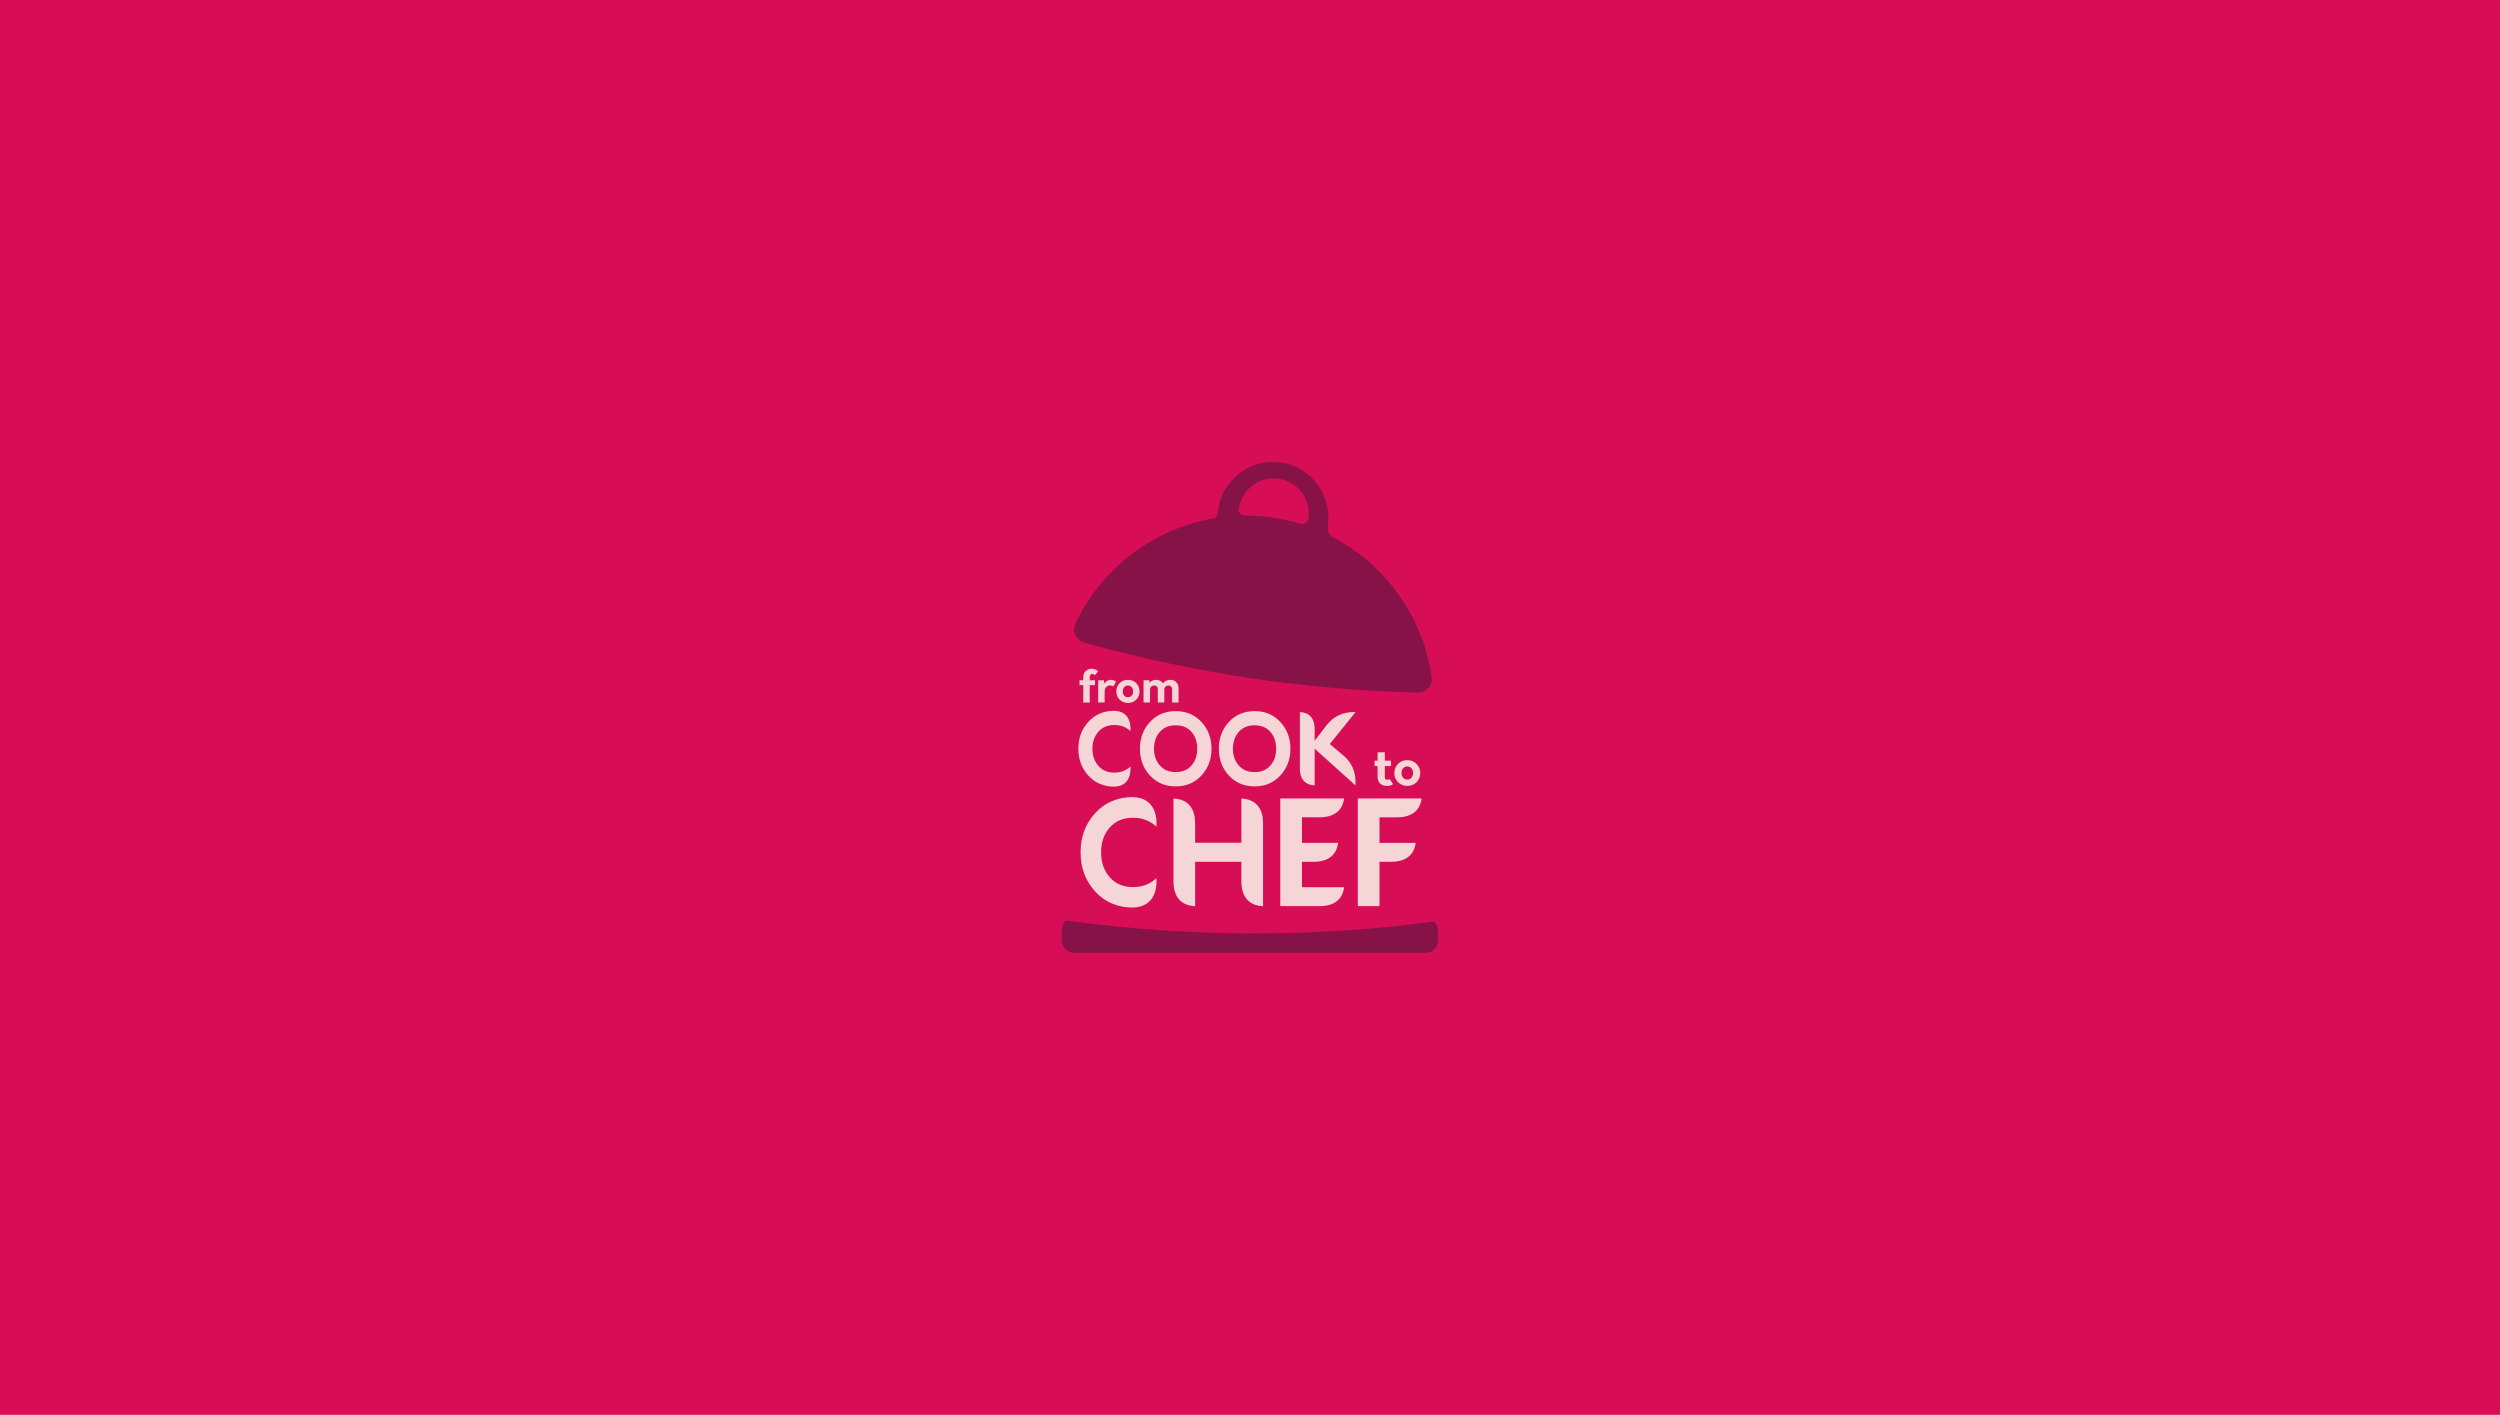 <?xml version="1.0" encoding="UTF-8"?>
<svg id="Calque_1" data-name="Calque 1" xmlns="http://www.w3.org/2000/svg" viewBox="0 0 1380 781">
  <defs>
    <style>
      .cls-1 {
        fill: #871247;
      }

      .cls-2 {
        fill: #f6d5d7;
      }

      .cls-3 {
        fill: #d70d55;
      }
    </style>
  </defs>
  <rect class="cls-3" x="-22" y="-9" width="1426.54" height="814"/>
  <g>
    <path class="cls-1" d="m586.12,516.44v2.61c0,3.84,3.1,6.95,6.94,6.95h193.86c3.84,0,6.95-3.11,6.95-6.95v-2.62h0c0-2.58.13-5.73-2.39-7.73-32.45,4.35-65.58,6.59-99.22,6.59s-69.52-2.43-103.27-7.13c0,0-2.87-1-2.87,8.27Z"/>
    <g>
      <path class="cls-2" d="m634.78,428.1c-3.69-3.99-5.53-8.92-5.53-14.79s1.84-10.8,5.53-14.79c3.69-3.99,8.43-5.99,14.22-5.99s10.49,2.01,14.2,6.02c3.71,4.01,5.56,8.93,5.56,14.76s-1.85,10.75-5.56,14.76c-3.71,4.01-8.44,6.02-14.2,6.02s-10.53-2-14.22-5.99Zm22.91-5.53c2.12-2.43,3.18-5.51,3.18-9.26s-1.06-6.88-3.18-9.31c-2.12-2.43-5.02-3.64-8.69-3.64s-6.63,1.21-8.77,3.64c-2.14,2.43-3.21,5.53-3.21,9.31s1.08,6.83,3.24,9.26c2.16,2.43,5.07,3.64,8.74,3.64s6.57-1.21,8.69-3.64Z"/>
      <path class="cls-2" d="m678.34,428.1c-3.69-3.99-5.53-8.92-5.53-14.79s1.84-10.8,5.53-14.79c3.69-3.99,8.43-5.99,14.22-5.99s10.49,2.01,14.2,6.02c3.71,4.01,5.56,8.93,5.56,14.76s-1.85,10.75-5.56,14.76c-3.71,4.01-8.44,6.02-14.2,6.02s-10.53-2-14.22-5.99Zm22.91-5.53c2.12-2.43,3.18-5.51,3.18-9.26s-1.06-6.88-3.18-9.31c-2.12-2.43-5.02-3.64-8.69-3.64s-6.63,1.21-8.77,3.64c-2.14,2.43-3.21,5.53-3.21,9.31s1.08,6.83,3.24,9.26c2.16,2.43,5.07,3.64,8.74,3.64s6.57-1.21,8.69-3.64Z"/>
      <g>
        <path class="cls-2" d="m768.98,432.81c-.78.67-1.82,1.01-3.11,1.01-1.8,0-3.16-.45-4.07-1.35-.91-.9-1.37-2.14-1.37-3.7v-5.9h-1.64v-2.98h1.64v-4.64h3.99v4.64h3.42v2.98h-3.42v5.93c0,.55.13.96.38,1.24s.6.42,1.04.42c.51,0,.92-.16,1.23-.49l1.91,2.84Z"/>
        <path class="cls-2" d="m771.72,431.77c-1.35-1.37-2.02-3.05-2.02-5.06s.67-3.69,2.02-5.05c1.35-1.37,3.05-2.05,5.11-2.05s3.74.68,5.1,2.05c1.36,1.37,2.04,3.05,2.04,5.05s-.68,3.69-2.04,5.06-3.06,2.05-5.1,2.05-3.76-.68-5.11-2.05Zm7.41-2.49c.6-.69.9-1.55.9-2.57s-.3-1.88-.9-2.58c-.6-.7-1.37-1.05-2.3-1.05s-1.72.35-2.31,1.04c-.59.69-.89,1.56-.89,2.6s.3,1.9.89,2.58c.59.68,1.36,1.02,2.31,1.02s1.69-.35,2.3-1.04Z"/>
      </g>
      <g>
        <path class="cls-2" d="m601.52,375.52h2.94v2.67h-2.94v9.59h-3.56v-9.59h-2.06v-2.67h2.06v-1.96c0-1.24.45-2.29,1.35-3.14.9-.85,2-1.28,3.31-1.28,1.5,0,2.67.51,3.51,1.52l-1.86,2.13c-.34-.49-.8-.74-1.37-.74-.41,0-.74.16-.99.49-.25.33-.38.74-.38,1.25v1.72Z"/>
        <path class="cls-2" d="m616.06,376.32l-1.5,2.62c-.52-.38-1.16-.56-1.91-.56s-1.44.3-2.02.9-.87,1.39-.87,2.37v6.13h-3.58v-12.27h3.21l.2,1.89c.92-1.42,2.09-2.13,3.51-2.13,1.26,0,2.25.35,2.97,1.05Z"/>
        <path class="cls-2" d="m618.03,386.19c-1.21-1.23-1.82-2.74-1.82-4.54s.6-3.31,1.82-4.54c1.21-1.23,2.74-1.84,4.59-1.84s3.36.61,4.58,1.84c1.22,1.23,1.83,2.74,1.83,4.54s-.61,3.31-1.83,4.54c-1.22,1.23-2.74,1.84-4.58,1.84s-3.38-.61-4.59-1.84Zm6.65-2.23c.54-.62.81-1.39.81-2.31s-.27-1.69-.81-2.32c-.54-.63-1.23-.95-2.06-.95s-1.54.31-2.07.93c-.53.62-.8,1.4-.8,2.33s.27,1.7.8,2.32c.53.61,1.22.92,2.07.92s1.52-.31,2.06-.93Z"/>
        <path class="cls-2" d="m649.31,376.56c.83.86,1.25,2,1.25,3.42v7.8h-3.58v-7.36c0-.6-.19-1.09-.56-1.47s-.87-.56-1.47-.56c-.64,0-1.17.22-1.61.66-.43.44-.65.98-.65,1.62v7.11h-3.58v-7.36c0-.6-.18-1.09-.55-1.47-.37-.38-.85-.56-1.46-.56-.64,0-1.18.22-1.62.66s-.66.98-.66,1.62v7.11h-3.58v-12.27h3.21l.17,1.3c.93-1.03,2.09-1.54,3.48-1.54,1.72,0,2.99.64,3.83,1.91,1.03-1.28,2.38-1.91,4.05-1.91,1.39,0,2.5.43,3.34,1.29Z"/>
      </g>
      <path class="cls-2" d="m781.45,465.34v-.08h-19.97v-14.11h9.92c10.13-.08,12.77-6.02,13.35-10.38h-35.23v59.43h11.97v-24.49h6.49c10.25-.03,12.91-6.01,13.48-10.39Z"/>
      <path class="cls-2" d="m741.97,489.75h-23.29v-14.03h6.52c10.27-.05,12.89-6.08,13.45-10.46h-19.97v-14.11h9.93c10.13-.08,12.77-6.02,13.35-10.38h-35.25v59.43h21.7c10.36,0,13-6.07,13.56-10.46Z"/>
      <path class="cls-2" d="m685.24,486.61c.03,11.09,7.03,13.3,11.43,13.6h.54v-45.73c0-11.61-7.62-13.53-11.97-13.68v24.38h-25.52v-10.75c-.01-11.59-7.63-13.5-11.97-13.65v45.76c0,11.52,7.5,13.5,11.86,13.68h.11v-24.49h25.52v10.89Z"/>
      <path class="cls-2" d="m638.34,484.72c-3.45,3.28-7.73,4.95-12.86,4.95-5.44,0-9.75-1.81-12.92-5.43-3.17-3.62-4.76-8.2-4.76-13.75s1.59-10.05,4.76-13.67c3.17-3.62,7.48-5.43,12.92-5.43,5.05,0,9.32,1.65,12.86,4.9.29-3.52.34-16.03-13.19-16.3-8.35.08-15.21,3-20.55,8.78-5.42,5.86-8.12,13.1-8.12,21.71s2.71,15.85,8.12,21.71c5.34,5.79,12.2,8.7,20.55,8.78,13.49-.27,13.47-12.7,13.19-16.26Z"/>
      <path class="cls-2" d="m623.99,423.08c-2.37,2.26-5.3,3.4-8.83,3.4-3.74,0-6.69-1.24-8.87-3.73-2.18-2.49-3.27-5.63-3.27-9.44s1.09-6.9,3.27-9.39c2.18-2.48,5.13-3.73,8.87-3.73,3.47,0,6.4,1.13,8.83,3.36.2-2.42.24-11.01-9.05-11.19-5.74.05-10.44,2.06-14.11,6.03-3.72,4.03-5.58,9-5.58,14.91s1.86,10.88,5.58,14.91c3.67,3.97,8.38,5.98,14.11,6.03,9.26-.18,9.25-8.72,9.06-11.17Z"/>
      <path class="cls-2" d="m748.29,393.07h-1.47c-5.64,0-10.97,2.62-14.41,7.09l-6.72,8.72v-6.78c-.13-7.61-5.17-8.92-8.1-9.03h-.05v31.15c0,7.92,5.19,9.22,8.15,9.32v-20.23l22.54,20.23v-2.43c0-5.37-2.37-10.47-6.49-13.93l-7.69-6.47,14.23-17.65Z"/>
    </g>
    <path class="cls-1" d="m790.28,373.76c-4.65-32.68-24.76-61.27-53.66-76.77-.17-.12-.39-.24-.68-.37-3.31-1.48-3.16-5.16-3.01-6.43.01-.09.03-.19.04-.28.02-.09.03-.15.03-.15h-.01c.2-1.46.31-2.97.29-4.53-.15-13.62-9.55-25.76-22.73-29.2-17.94-4.69-35.47,7.27-38.1,25.1-.1.66-.17,1.32-.23,1.98-.13,1.59-1.29,2.87-2.86,3.15-33.03,5.86-61.44,27.58-75.72,58.07-1.94,4.15.33,9.08,4.74,10.32,30.26,8.51,61.4,15.2,93.31,19.9,30.51,4.5,60.88,7.06,90.94,7.77,4.64.11,8.29-3.95,7.64-8.55Zm-68.09-87.47c0,.06-.02.11-.03.17-.32,2.02-2.4,3.28-4.36,2.69-4.88-1.48-9.93-2.62-15.13-3.39-5.2-.77-10.35-1.13-15.45-1.12-2.04,0-3.68-1.8-3.4-3.82,0-.06.02-.12.03-.18,1.7-11.51,13.19-19.17,24.78-15.73,9.31,2.76,14.97,11.77,13.55,21.38Z"/>
  </g>
</svg>